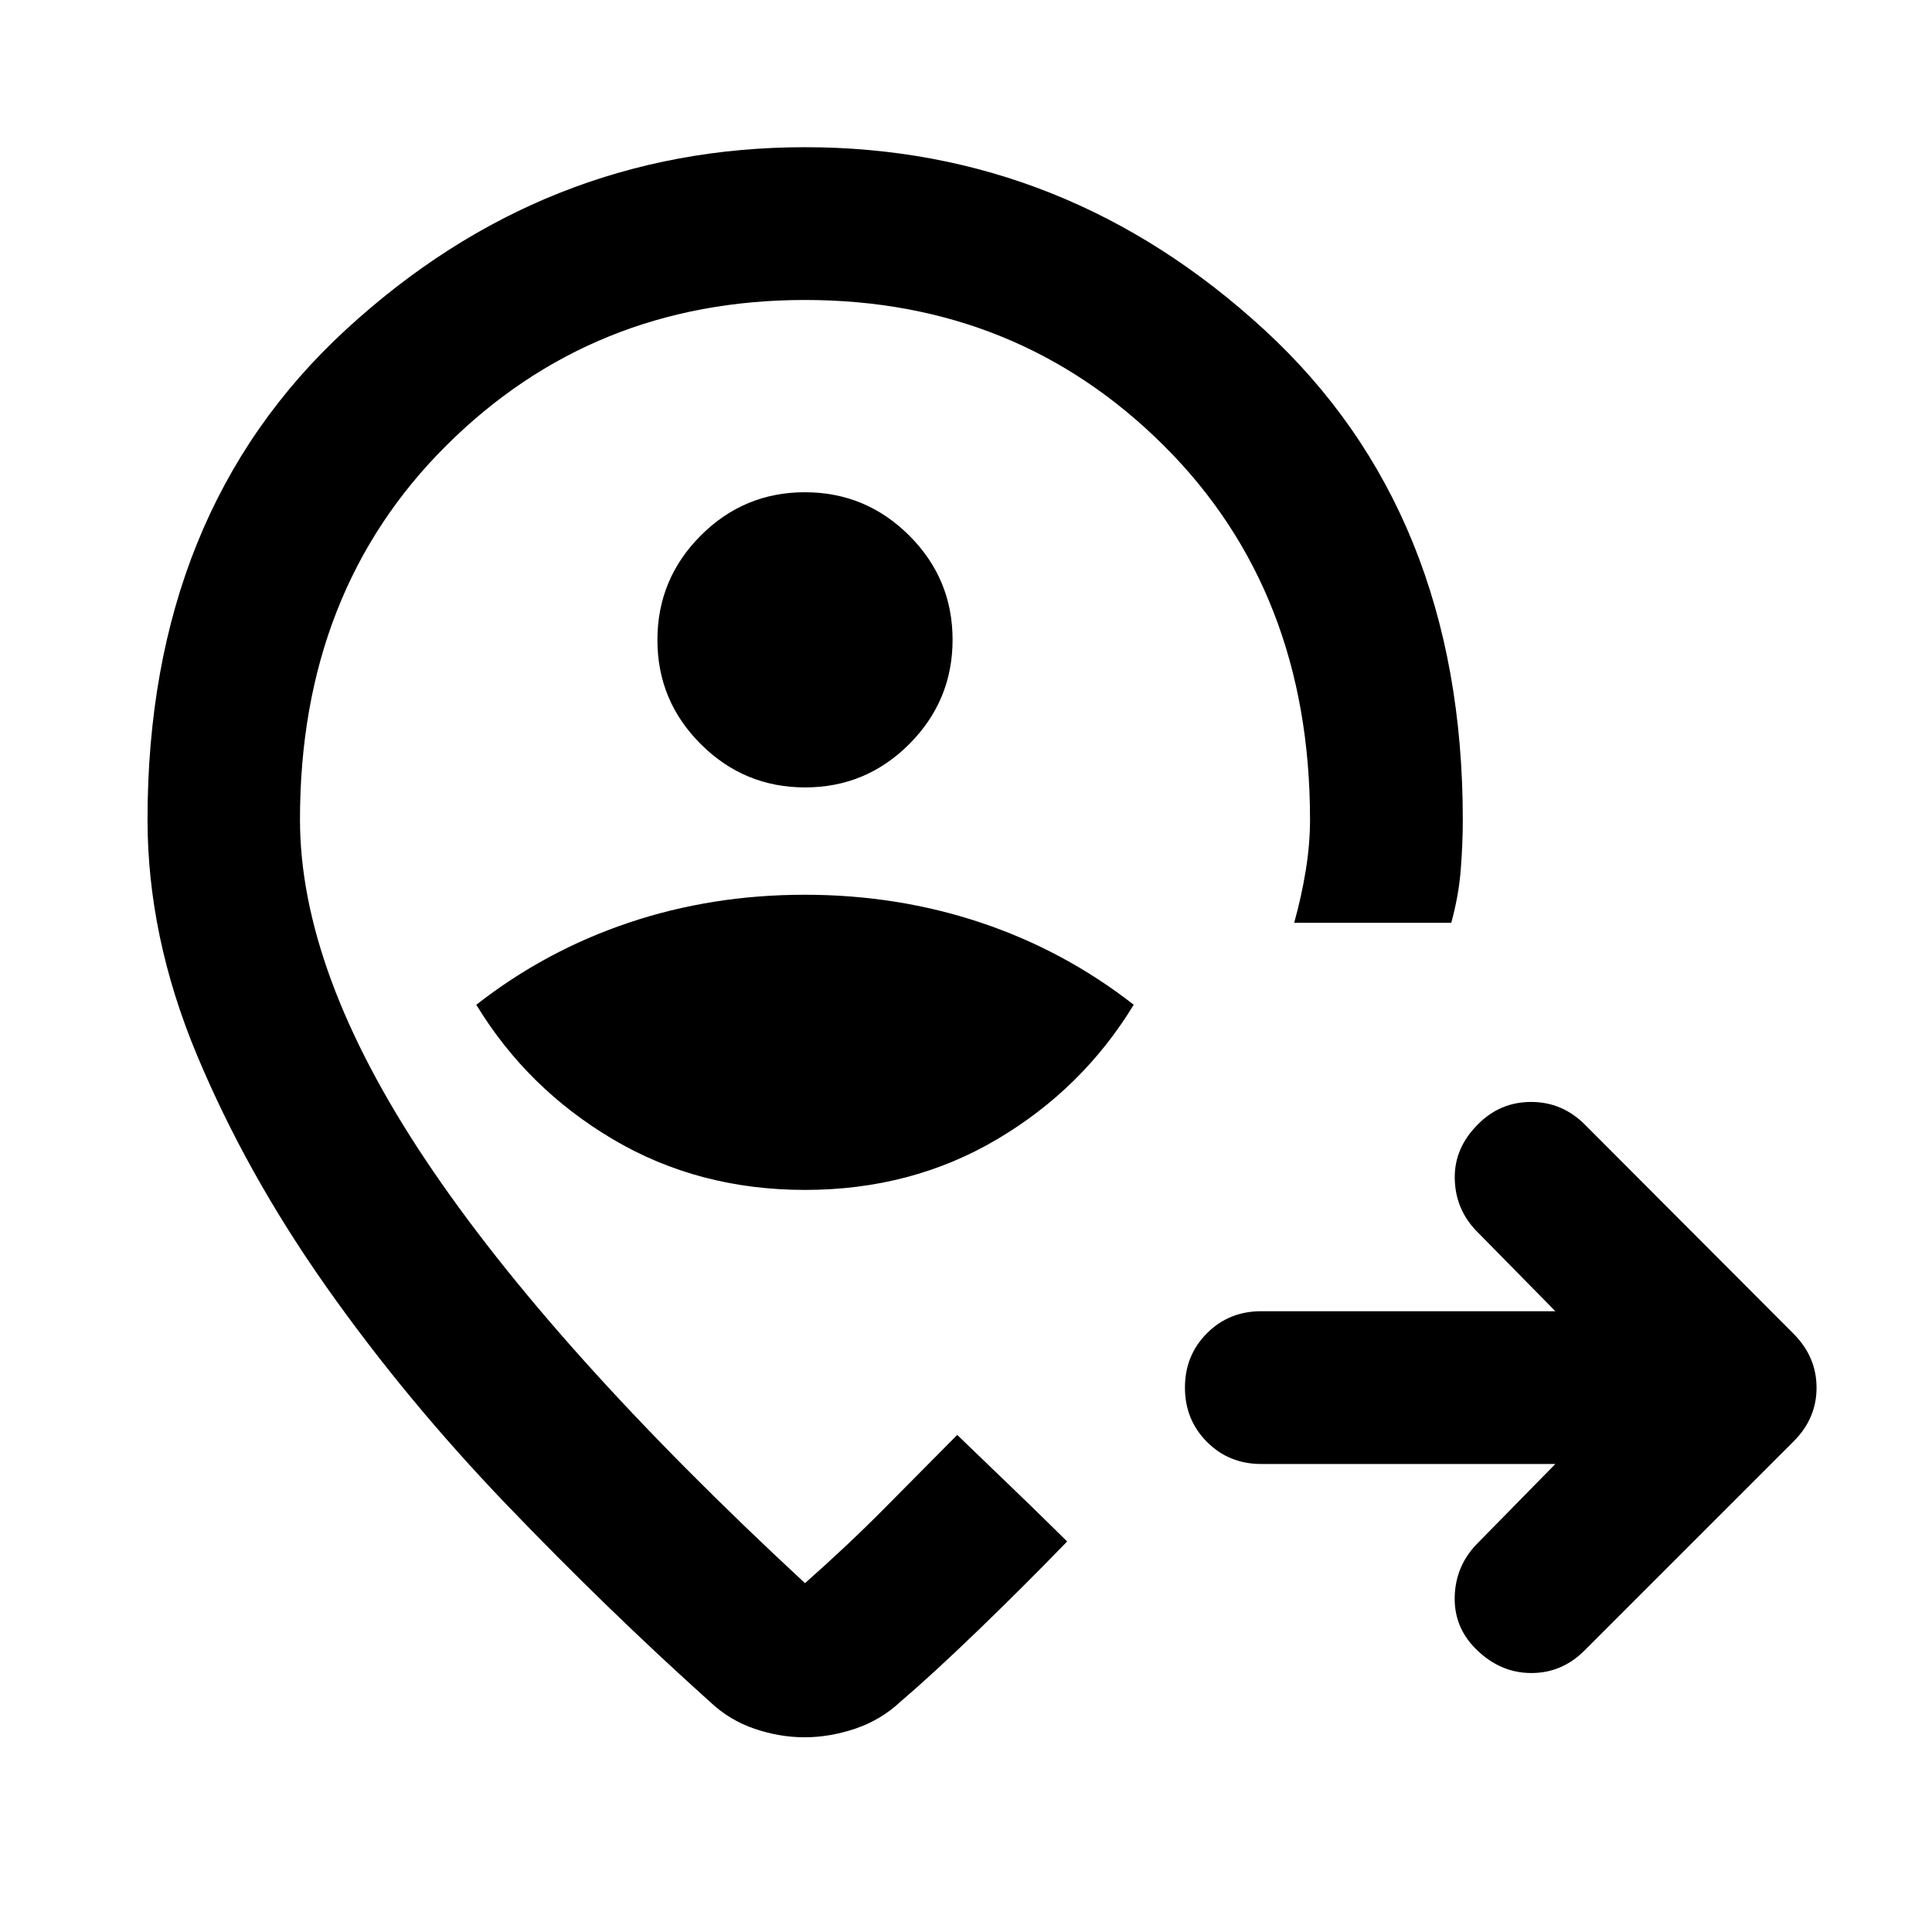<svg xmlns="http://www.w3.org/2000/svg" height="40" viewBox="0 -960 960 960" width="40"><path d="M772.841-232.551H626.673q-16 0-26.938-10.972-10.939-10.972-10.939-27.007 0-16.036 10.939-26.985 10.938-10.948 26.938-10.948h146.168l-39.493-40.16q-10.276-10.862-10.489-25.917-.214-15.054 11.463-26.731 11.018-11.178 26.478-11.178t26.721 11.261l103.761 104q11.355 11.456 11.355 26.732 0 15.275-11.355 26.63l-104 104q-11.261 11.261-26.634 11.149-15.373-.113-27.276-11.932-10.872-10.797-10.539-25.836.333-15.039 10.609-25.946l39.399-40.16ZM400-368.739q52.931 0 95.466-25.167 42.534-25.167 67.867-66.833-34.333-26.841-75.81-40.754-41.476-13.913-87.666-13.913t-87.524 13.913Q271-487.58 236.667-460.739q25.333 41.666 67.867 66.833 42.535 25.167 95.466 25.167Zm.059-200q30.274 0 51.774-21.559t21.5-51.834q0-30.274-21.559-51.774t-51.833-21.5q-30.274 0-51.774 21.559t-21.5 51.834q0 30.274 21.559 51.774t51.833 21.5ZM400-492.594Zm-.224 395.84q-12.414 0-24.859-4.238-12.445-4.24-21.96-13.225-51.101-45.891-101.232-98.13-50.13-52.239-89.735-108.471Q122.384-377.05 97.844-435.8t-24.54-116.997q0-152.643 98.519-243.351 98.52-90.707 228.177-90.707 129.589 0 228.222 90.707 98.633 90.708 98.633 243.351 0 12.166-1.016 25.007-1.015 12.842-4.712 26.319h-78.054q3.681-13.232 5.775-26.157 2.094-12.924 2.094-25.169 0-113.459-72.662-185.802-72.663-72.343-178.259-72.343-105.596 0-178.28 72.343-72.683 72.343-72.683 185.802 0 75.739 62.482 169.275Q274.022-289.985 400-173.34q21.383-18.884 39.699-37.409 18.315-18.526 35.946-36.25l8.651 8.343q8.652 8.344 18.812 18.105 10.16 9.762 18.656 18.131l8.497 8.37q-21.959 22.666-44.346 44.26-22.386 21.595-38.712 35.573-9.707 8.985-22.36 13.225-12.653 4.239-25.067 4.239Z"/></svg>